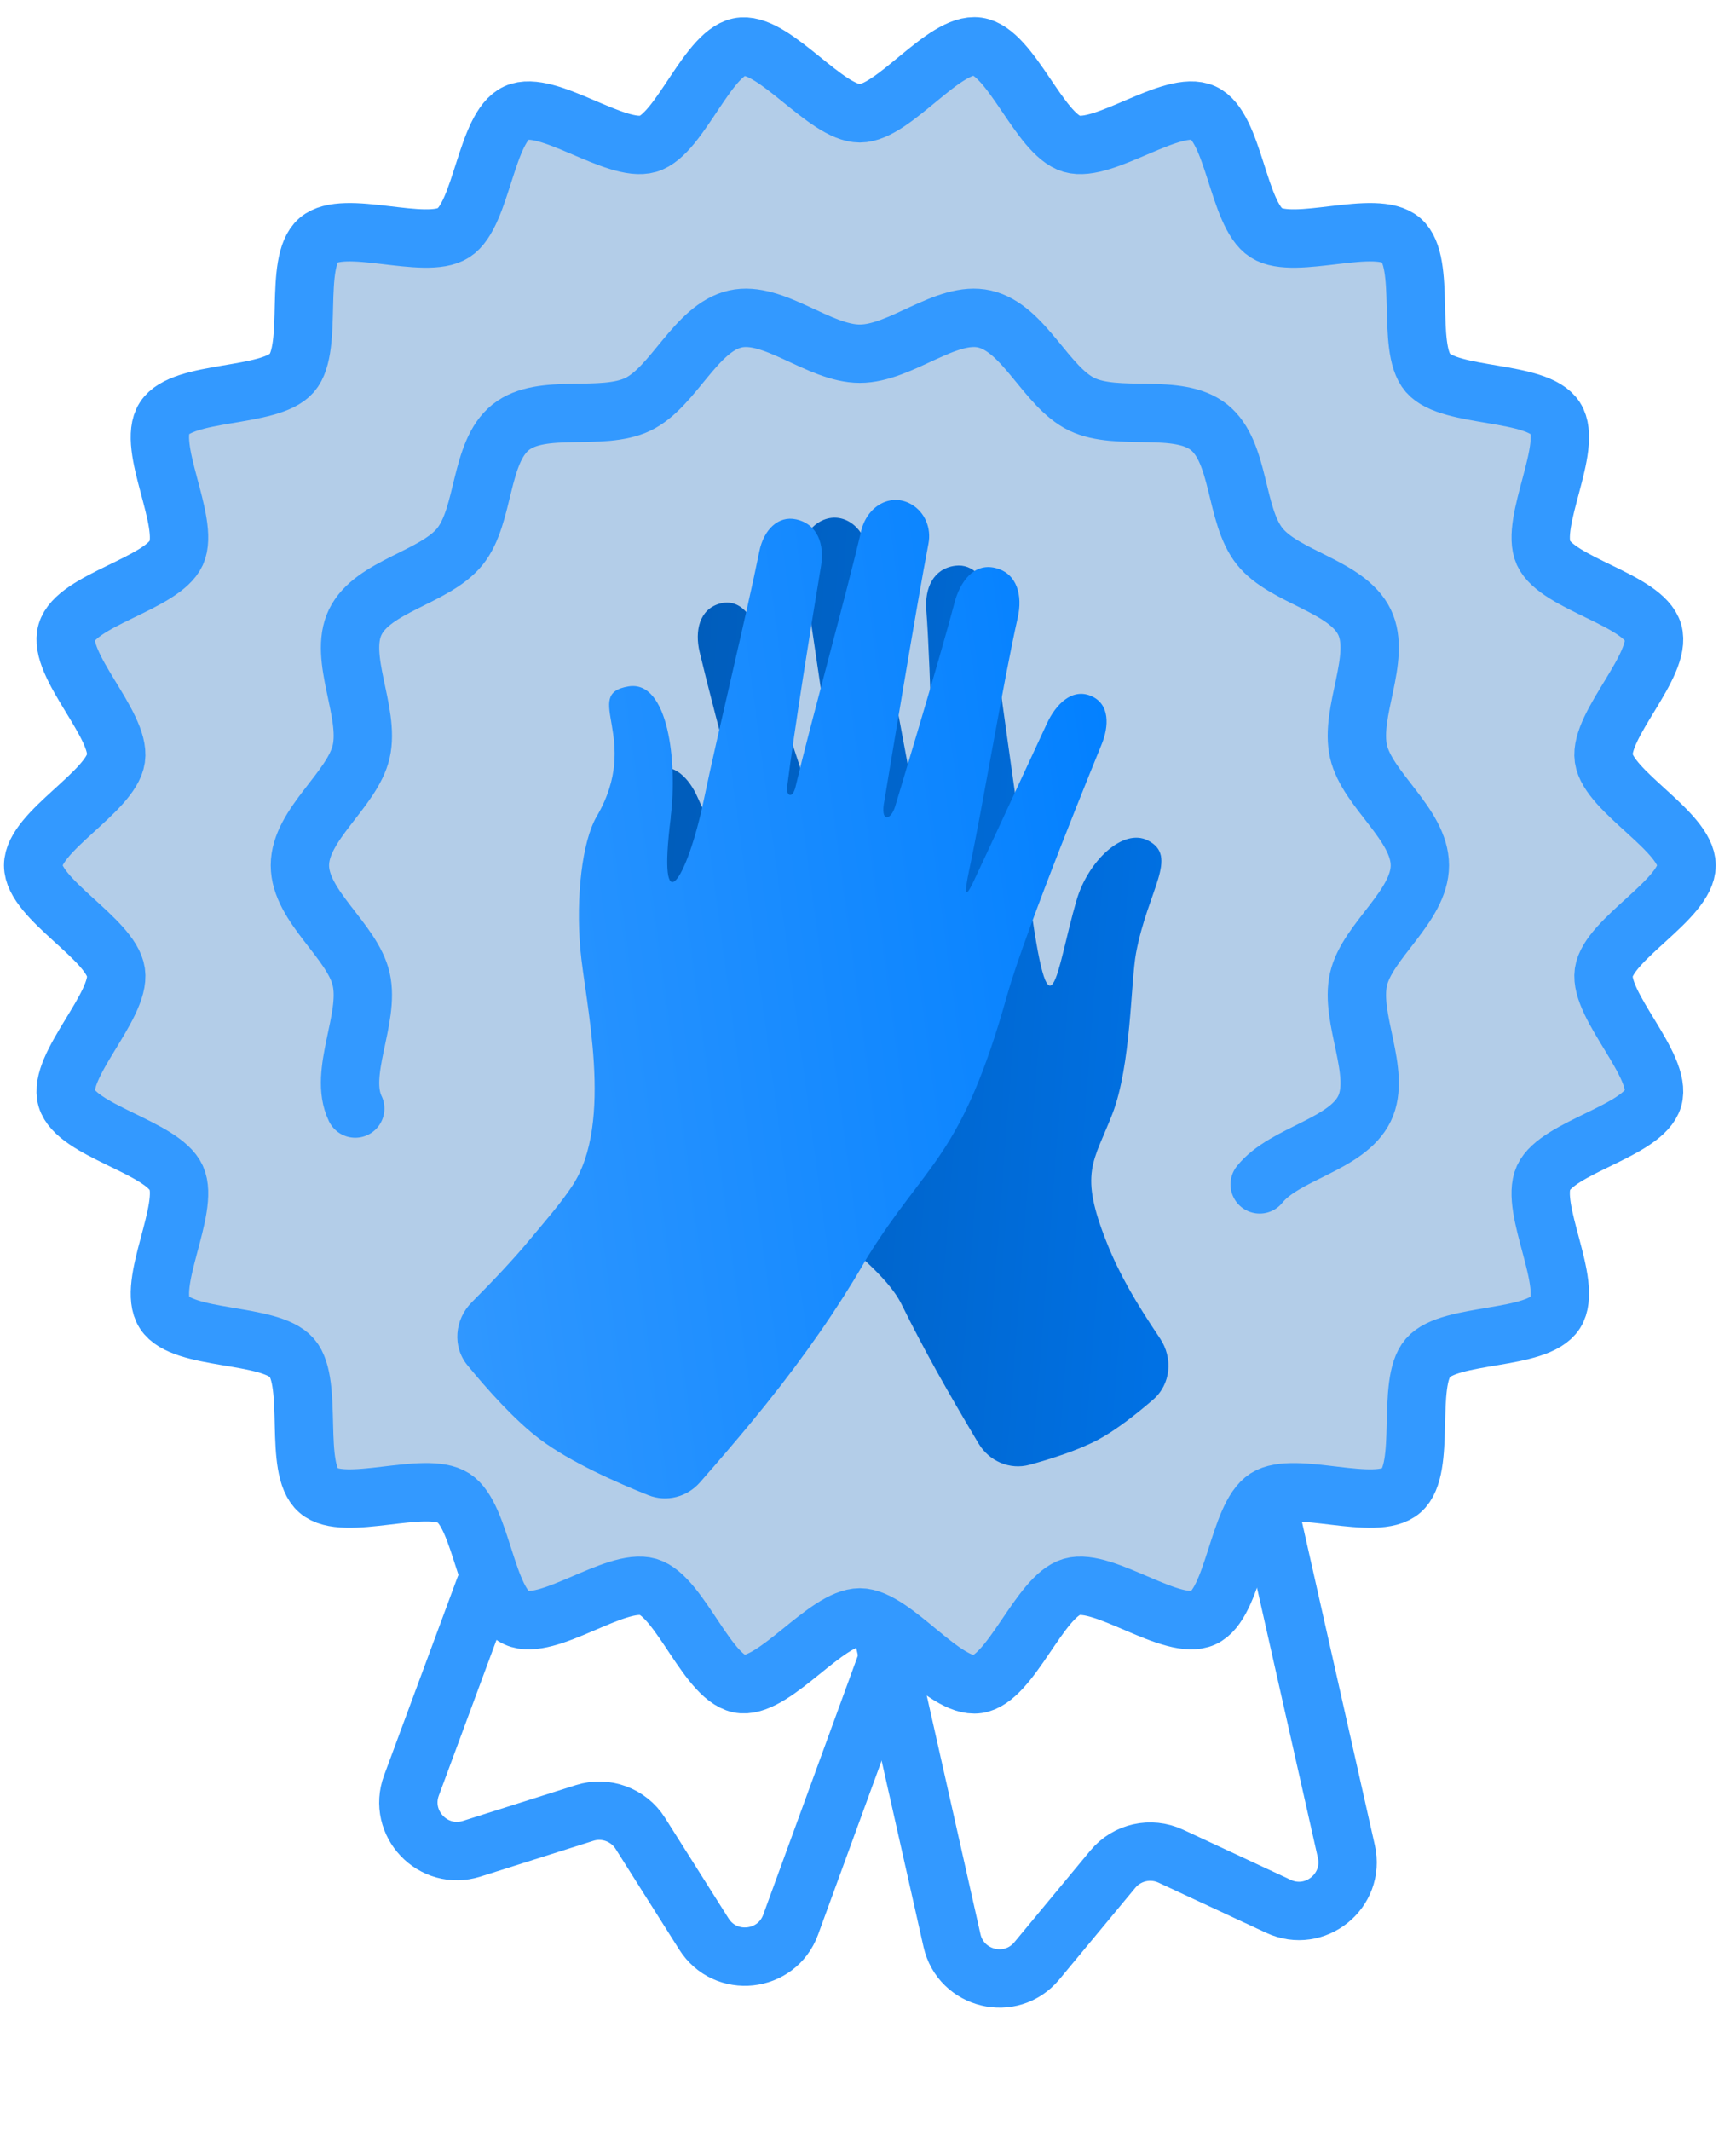<svg width="75" height="92" viewBox="0 0 75 92" fill="none" xmlns="http://www.w3.org/2000/svg">
<path d="M38.332 71.682L34.158 83.102C33.559 84.74 31.34 84.978 30.409 83.503L27.664 79.16C27.154 78.353 26.164 77.991 25.254 78.279L20.381 79.822C18.713 80.35 17.169 78.728 17.777 77.088L20.948 68.535" stroke="#3399FF" stroke-width="2.521" stroke-linecap="round" stroke-linejoin="round"/>
<path d="M38.12 70.426L41.128 83.782C41.511 85.484 43.681 86.004 44.795 84.662L48.076 80.707C48.685 79.972 49.714 79.74 50.58 80.143L55.23 82.308C56.812 83.045 58.55 81.643 58.166 79.941L55.037 66.066" stroke="#3399FF" stroke-width="2.521" stroke-linecap="round" stroke-linejoin="round"/>
<path d="M72.865 37.365C72.865 38.826 69.495 40.54 69.287 41.986C69.08 43.432 71.829 46.024 71.419 47.427C71.008 48.828 67.291 49.524 66.683 50.855C66.076 52.185 67.986 55.447 67.196 56.675C66.406 57.906 62.646 57.523 61.689 58.628C60.731 59.734 61.643 63.4 60.539 64.358C59.434 65.316 55.933 63.892 54.703 64.68C53.475 65.47 53.316 69.248 51.987 69.853C50.656 70.462 47.698 68.107 46.299 68.517C44.897 68.93 43.679 72.51 42.233 72.717C40.787 72.925 38.609 69.834 37.15 69.834C35.691 69.834 33.525 72.811 32.066 72.717C30.61 72.623 29.404 68.93 28.001 68.517C26.6 68.107 23.642 70.462 22.313 69.853C20.983 69.248 20.823 65.469 19.597 64.68C18.367 63.89 14.864 65.315 13.759 64.358C12.657 63.4 13.568 59.734 12.611 58.628C11.655 57.523 7.892 57.905 7.102 56.675C6.314 55.447 8.221 52.185 7.615 50.855C7.008 49.525 3.291 48.829 2.88 47.427C2.468 46.024 5.219 43.432 5.011 41.986C4.803 40.541 1.433 38.826 1.433 37.365C1.433 35.904 4.803 34.188 5.011 32.744C5.219 31.296 2.468 28.705 2.88 27.301C3.291 25.9 7.007 25.206 7.615 23.875C8.22 22.549 6.313 19.284 7.102 18.056C7.892 16.826 11.655 17.205 12.611 16.101C13.569 14.995 12.657 11.328 13.759 10.371C14.863 9.414 18.366 10.838 19.597 10.049C20.826 9.259 20.984 5.481 22.313 4.874C23.642 4.269 26.6 6.62 28.001 6.209C29.404 5.798 30.61 2.105 32.066 2.01C33.525 1.917 35.69 4.894 37.15 4.894C38.61 4.894 40.787 1.801 42.233 2.01C43.679 2.218 44.897 5.797 46.299 6.209C47.699 6.62 50.656 4.269 51.987 4.874C53.316 5.481 53.475 9.26 54.703 10.049C55.933 10.838 59.434 9.414 60.539 10.371C61.643 11.327 60.732 14.995 61.689 16.101C62.646 17.205 66.406 16.826 67.196 18.056C67.986 19.284 66.079 22.549 66.683 23.875C67.291 25.206 71.008 25.9 71.419 27.301C71.829 28.705 69.08 31.297 69.287 32.744C69.495 34.189 72.865 35.906 72.865 37.365Z" fill="#0059B3" fill-opacity="0.3"/>
<path d="M15.347 47.864C14.602 46.321 15.994 43.993 15.605 42.282C15.229 40.626 12.956 39.134 12.956 37.364C12.956 35.594 15.229 34.102 15.605 32.446C15.994 30.735 14.602 28.407 15.347 26.864C16.103 25.296 18.799 24.938 19.875 23.59C20.956 22.237 20.71 19.529 22.064 18.448C23.411 17.373 25.993 18.211 27.562 17.455C29.106 16.71 30.054 14.161 31.764 13.773C33.421 13.396 35.378 15.272 37.148 15.272C38.918 15.272 40.876 13.396 42.532 13.773C44.243 14.161 45.192 16.71 46.735 17.455C48.304 18.211 50.886 17.373 52.234 18.448C53.588 19.529 53.341 22.237 54.422 23.59C55.498 24.938 58.193 25.296 58.951 26.864C59.694 28.407 58.302 30.735 58.691 32.446C59.068 34.102 61.342 35.594 61.342 37.364C61.342 39.134 59.068 40.626 58.691 42.282C58.302 43.993 59.694 46.321 58.951 47.864C58.193 49.432 55.498 49.791 54.422 51.138" stroke="#3399FF" stroke-width="2.521" stroke-linecap="round" stroke-linejoin="round"/>
<path d="M27.775 35.329C27.775 35.329 30.096 41.967 30.796 44.773V44.772C32.576 51.91 37.711 53.801 38.954 56.324C39.931 58.304 40.915 60.043 42.273 62.321C42.729 63.087 43.623 63.479 44.483 63.244C45.416 62.989 46.608 62.61 47.457 62.153C48.235 61.734 49.116 61.038 49.819 60.431C50.59 59.765 50.684 58.633 50.115 57.787C49.038 56.186 48.365 55.021 47.83 53.687C46.599 50.617 47.243 50.197 48.058 48.095C48.873 45.993 48.848 42.379 49.08 41.148C49.599 38.398 50.94 36.98 49.594 36.289C48.512 35.735 47.003 37.187 46.511 38.866C45.617 41.916 45.376 45.525 44.445 38.513C44.085 35.798 43.035 28.662 42.728 25.94C42.622 24.992 42.044 24.326 41.267 24.428C40.322 24.552 39.944 25.392 40.019 26.344C40.213 28.824 40.342 35.275 40.448 37.449C40.462 37.743 40.218 38 40.11 37.517C39.554 35.045 38.033 26.55 37.505 23.781C37.285 22.632 36.287 22.03 35.416 22.528C34.834 22.861 34.538 23.564 34.644 24.248C35.04 26.808 36.665 37.922 36.665 37.922C36.821 38.714 36.418 38.668 36.25 38.134L36.221 38.059C36.221 38.059 33.366 29.675 32.782 27.505C32.54 26.606 31.967 25.817 31.09 26.064C30.215 26.311 30.01 27.239 30.224 28.146C30.837 30.734 32.832 38.099 33.394 40.355C33.635 41.321 33.454 41.384 33.154 40.76C32.806 40.034 30.52 35.306 30.143 34.439C29.787 33.621 29.115 32.89 28.282 33.211C27.449 33.533 27.453 34.495 27.775 35.329Z" fill="url(#paint0_linear_731_1743)"/>
<path d="M47.578 32.178C47.578 32.178 44.299 40.16 43.52 42.945H43.518C41.537 50.032 40.037 50.136 37.445 54.327C37.274 54.625 37.096 54.926 36.912 55.23C36.91 55.233 36.908 55.235 36.907 55.238C36.906 55.24 36.904 55.242 36.904 55.244C35.699 57.223 34.205 59.306 32.409 61.469C31.744 62.27 31.017 63.12 30.239 64.005C29.682 64.639 28.797 64.869 28.012 64.558C26.685 64.03 24.639 63.131 23.327 62.143C22.235 61.322 21.043 59.981 20.198 58.952C19.532 58.14 19.641 56.969 20.383 56.226C21.38 55.227 22.224 54.322 22.868 53.546C23.546 52.731 24.203 51.986 24.718 51.212C26.551 48.458 25.267 43.223 25.072 40.977C24.878 38.731 25.147 36.333 25.779 35.251C27.745 31.89 25.093 29.976 27.152 29.637C28.87 29.355 29.277 32.892 28.974 35.285C28.976 35.284 28.979 35.283 28.981 35.282C28.378 40.027 29.68 38.052 30.415 34.495C30.97 31.813 32.265 26.488 32.806 23.803C32.994 22.868 33.627 22.256 34.391 22.424C35.323 22.628 35.627 23.499 35.47 24.441C35.063 26.895 34.326 31.424 34.004 33.997C33.96 34.346 34.238 34.527 34.373 33.956C35.028 31.189 36.555 25.711 37.2 22.943C37.46 21.829 38.499 21.268 39.375 21.776C39.96 22.115 40.242 22.808 40.112 23.472C39.629 25.956 38.211 34.564 38.211 34.564C38.016 35.502 38.465 35.463 38.669 34.832C38.669 34.832 40.639 28.322 41.227 26.057C41.471 25.119 42.071 24.288 43.011 24.525C43.951 24.761 44.184 25.72 43.97 26.666C43.358 29.364 42.458 34.813 41.882 37.515C41.635 38.674 41.701 38.808 42.053 38.075C42.462 37.222 44.834 32.079 45.237 31.223C45.616 30.415 46.307 29.703 47.131 30.047C47.955 30.392 47.924 31.353 47.578 32.178Z" fill="url(#paint1_linear_731_1743)"/>
<path d="M72.865 37.365C72.865 38.826 69.495 40.54 69.287 41.986C69.08 43.432 71.829 46.024 71.419 47.427C71.008 48.828 67.291 49.524 66.683 50.855C66.076 52.185 67.986 55.447 67.196 56.675C66.406 57.906 62.646 57.523 61.689 58.628C60.731 59.734 61.643 63.4 60.539 64.358C59.434 65.316 55.933 63.892 54.703 64.68C53.475 65.47 53.316 69.248 51.987 69.853C50.656 70.462 47.698 68.107 46.299 68.517C44.897 68.93 43.679 72.51 42.233 72.717C40.787 72.925 38.609 69.834 37.15 69.834C35.691 69.834 33.525 72.811 32.066 72.717C30.61 72.623 29.404 68.93 28.001 68.517C26.6 68.107 23.642 70.462 22.313 69.853C20.983 69.248 20.823 65.469 19.597 64.68C18.367 63.89 14.864 65.315 13.759 64.358C12.657 63.4 13.568 59.734 12.611 58.628C11.655 57.523 7.892 57.905 7.102 56.675C6.314 55.447 8.221 52.185 7.615 50.855C7.008 49.525 3.291 48.829 2.88 47.427C2.468 46.024 5.219 43.432 5.011 41.986C4.803 40.541 1.433 38.826 1.433 37.365C1.433 35.904 4.803 34.188 5.011 32.744C5.219 31.296 2.468 28.705 2.88 27.301C3.291 25.9 7.007 25.206 7.615 23.875C8.22 22.549 6.313 19.284 7.102 18.056C7.892 16.826 11.655 17.205 12.611 16.101C13.569 14.995 12.657 11.328 13.759 10.371C14.863 9.414 18.366 10.838 19.597 10.049C20.826 9.259 20.984 5.481 22.313 4.874C23.642 4.269 26.6 6.62 28.001 6.209C29.404 5.798 30.61 2.105 32.066 2.01C33.525 1.917 35.69 4.894 37.15 4.894C38.61 4.894 40.787 1.801 42.233 2.01C43.679 2.218 44.897 5.797 46.299 6.209C47.699 6.62 50.656 4.269 51.987 4.874C53.316 5.481 53.475 9.26 54.703 10.049C55.933 10.838 59.434 9.414 60.539 10.371C61.643 11.327 60.732 14.995 61.689 16.101C62.646 17.205 66.406 16.826 67.196 18.056C67.986 19.284 66.079 22.549 66.683 23.875C67.291 25.206 71.008 25.9 71.419 27.301C71.829 28.705 69.08 31.297 69.287 32.744C69.495 34.189 72.865 35.906 72.865 37.365Z" stroke="#3399FF" stroke-width="2.521" stroke-linecap="round" stroke-linejoin="round"/>
<defs>
<linearGradient id="paint0_linear_731_1743" x1="27.574" y1="31.762" x2="52.981" y2="33.726" gradientUnits="userSpaceOnUse">
<stop stop-color="#005BB8"/>
<stop offset="1" stop-color="#0072E6"/>
</linearGradient>
<linearGradient id="paint1_linear_731_1743" x1="49.932" y1="31.227" x2="14.728" y2="35.937" gradientUnits="userSpaceOnUse">
<stop stop-color="#007FFF"/>
<stop offset="1" stop-color="#3399FF"/>
</linearGradient>
</defs>
</svg>
